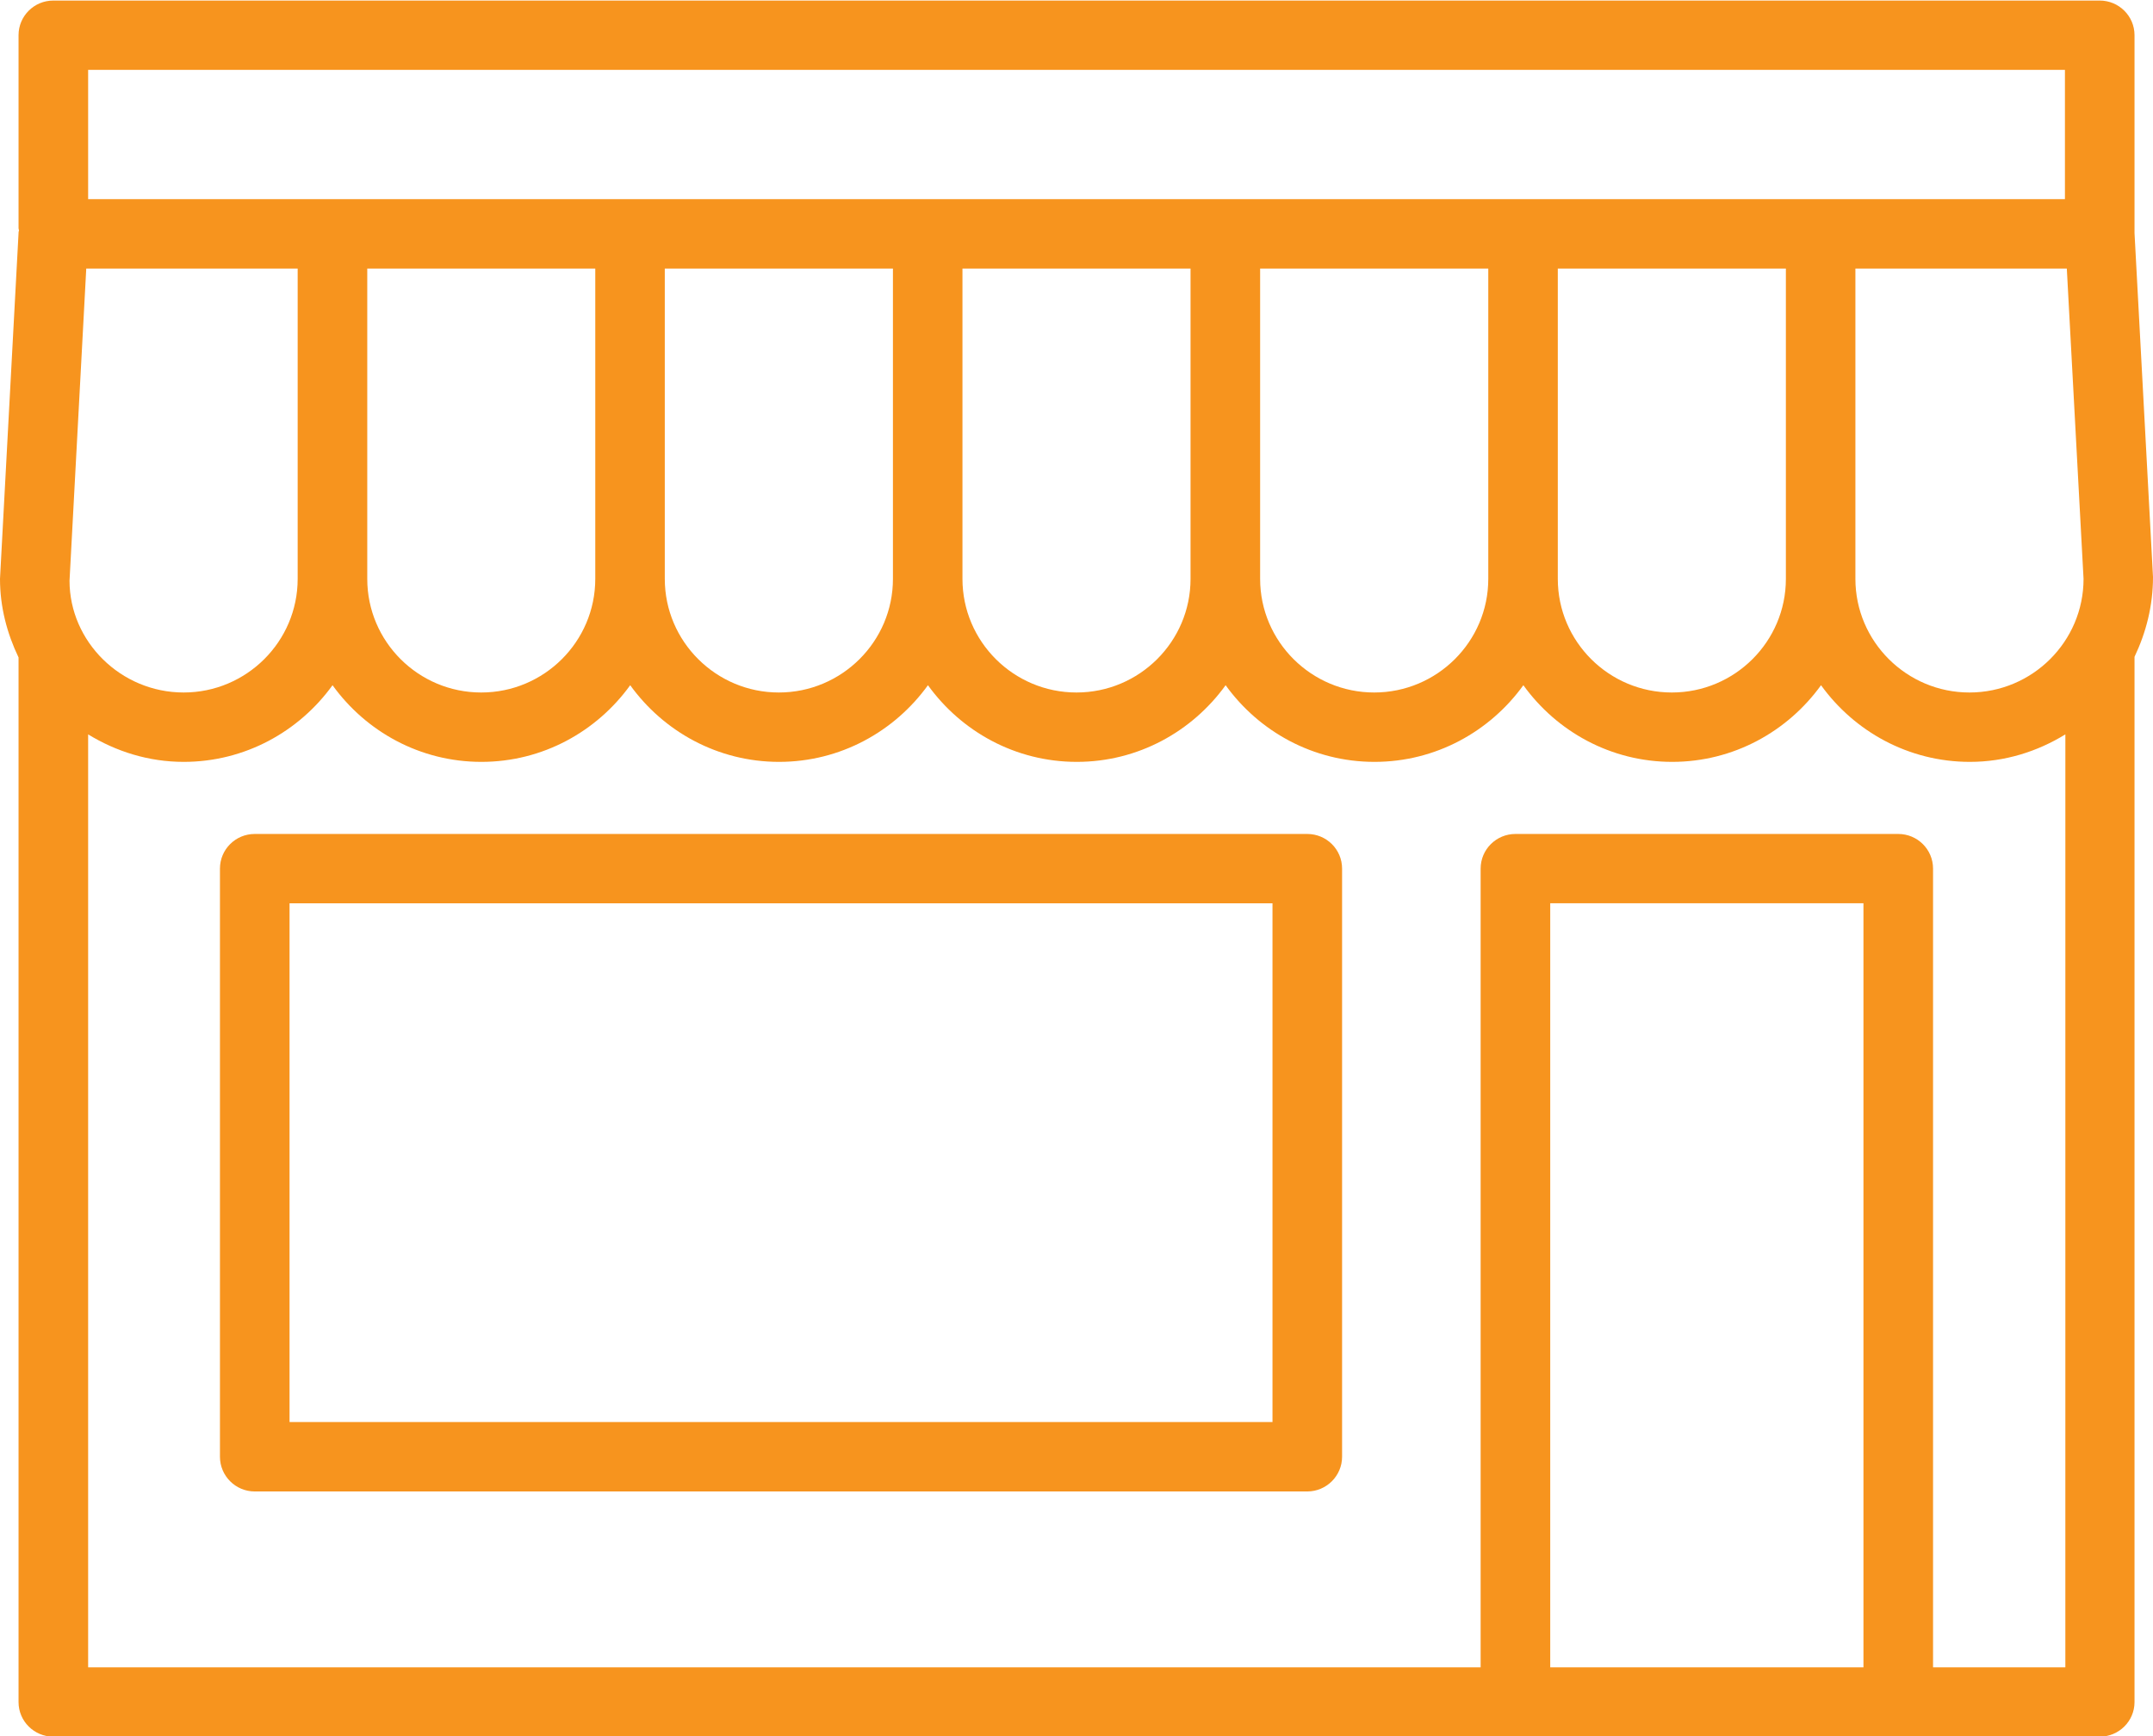 <?xml version="1.0" encoding="utf-8"?>
<!-- Generator: Adobe Illustrator 15.0.0, SVG Export Plug-In . SVG Version: 6.00 Build 0)  -->
<!DOCTYPE svg PUBLIC "-//W3C//DTD SVG 1.1//EN" "http://www.w3.org/Graphics/SVG/1.1/DTD/svg11.dtd">
<svg version="1.1" id="Слой_1" xmlns="http://www.w3.org/2000/svg" xmlns:xlink="http://www.w3.org/1999/xlink" x="0px" y="0px"
	 width="31px" height="25px" viewBox="0 0 31 25" enable-background="new 0 0 31 25" xml:space="preserve">
<g>
	<path fill="#F7941E" d="M18.822,12.009H3.668c-0.277,0-0.501,0.223-0.501,0.499v8.469c0,0.275,0.224,0.5,0.501,0.5h15.154
		c0.277,0,0.502-0.225,0.502-0.5v-8.469C19.324,12.232,19.1,12.009,18.822,12.009z M18.322,20.477H4.169v-7.469h14.153V20.477z"/>
	<path fill="#F7941E" d="M31,8.309l-0.266-4.951V0.507c0-0.276-0.225-0.499-0.501-0.499H0.768c-0.277,0-0.501,0.223-0.501,0.499
		v2.781c0,0.011,0.006,0.021,0.007,0.031C0.272,3.327,0.268,3.333,0.268,3.34L0,8.336c0,0.406,0.102,0.787,0.267,1.131V24.51
		c0,0.275,0.224,0.498,0.501,0.498H21.82h5.512h2.901c0.276,0,0.501-0.223,0.501-0.498V9.458C30.9,9.109,31,8.724,31,8.309z
		 M1.001,8.363l0.241-4.496h3.044v4.469c0,0.902-0.737,1.636-1.642,1.636C1.739,9.972,1.002,9.238,1.001,8.363z M5.288,3.867h3.283
		v4.469c0,0.902-0.736,1.636-1.642,1.636S5.288,9.238,5.288,8.336V3.867z M9.573,3.867h3.284v4.469c0,0.902-0.737,1.636-1.643,1.636
		c-0.904,0-1.642-0.734-1.642-1.636V3.867z M13.859,3.867h3.283v4.469c0,0.902-0.736,1.636-1.642,1.636s-1.642-0.734-1.642-1.636
		V3.867z M18.145,3.867h3.284v4.469c0,0.902-0.737,1.636-1.643,1.636c-0.904,0-1.642-0.734-1.642-1.636V3.867z M22.431,3.867h3.283
		v4.469c0,0.902-0.736,1.636-1.642,1.636s-1.642-0.734-1.642-1.636V3.867z M26.716,3.867h3.043L30,8.336
		c0,0.902-0.737,1.636-1.643,1.636c-0.904,0-1.642-0.734-1.642-1.636V3.867z M29.732,1.006v1.862H1.269V1.006H29.732z M22.321,24.01
		V13.007h4.51V24.01H22.321z M27.833,24.01V12.508c0-0.276-0.224-0.499-0.501-0.499H21.82c-0.276,0-0.501,0.223-0.501,0.499V24.01
		H1.269V10.575c0.402,0.246,0.87,0.396,1.376,0.396c0.883,0,1.662-0.438,2.143-1.104c0.48,0.666,1.259,1.104,2.143,1.104
		s1.662-0.438,2.143-1.104c0.48,0.666,1.26,1.104,2.143,1.104c0.884,0,1.663-0.438,2.144-1.104c0.48,0.666,1.259,1.104,2.143,1.104
		s1.662-0.438,2.143-1.104c0.48,0.666,1.26,1.104,2.143,1.104c0.884,0,1.663-0.438,2.144-1.104c0.48,0.666,1.259,1.104,2.143,1.104
		c0.883,0,1.662-0.438,2.143-1.104c0.48,0.666,1.26,1.104,2.143,1.104c0.505,0,0.973-0.149,1.375-0.396V24.01H27.833z"/>
</g>
</svg>
